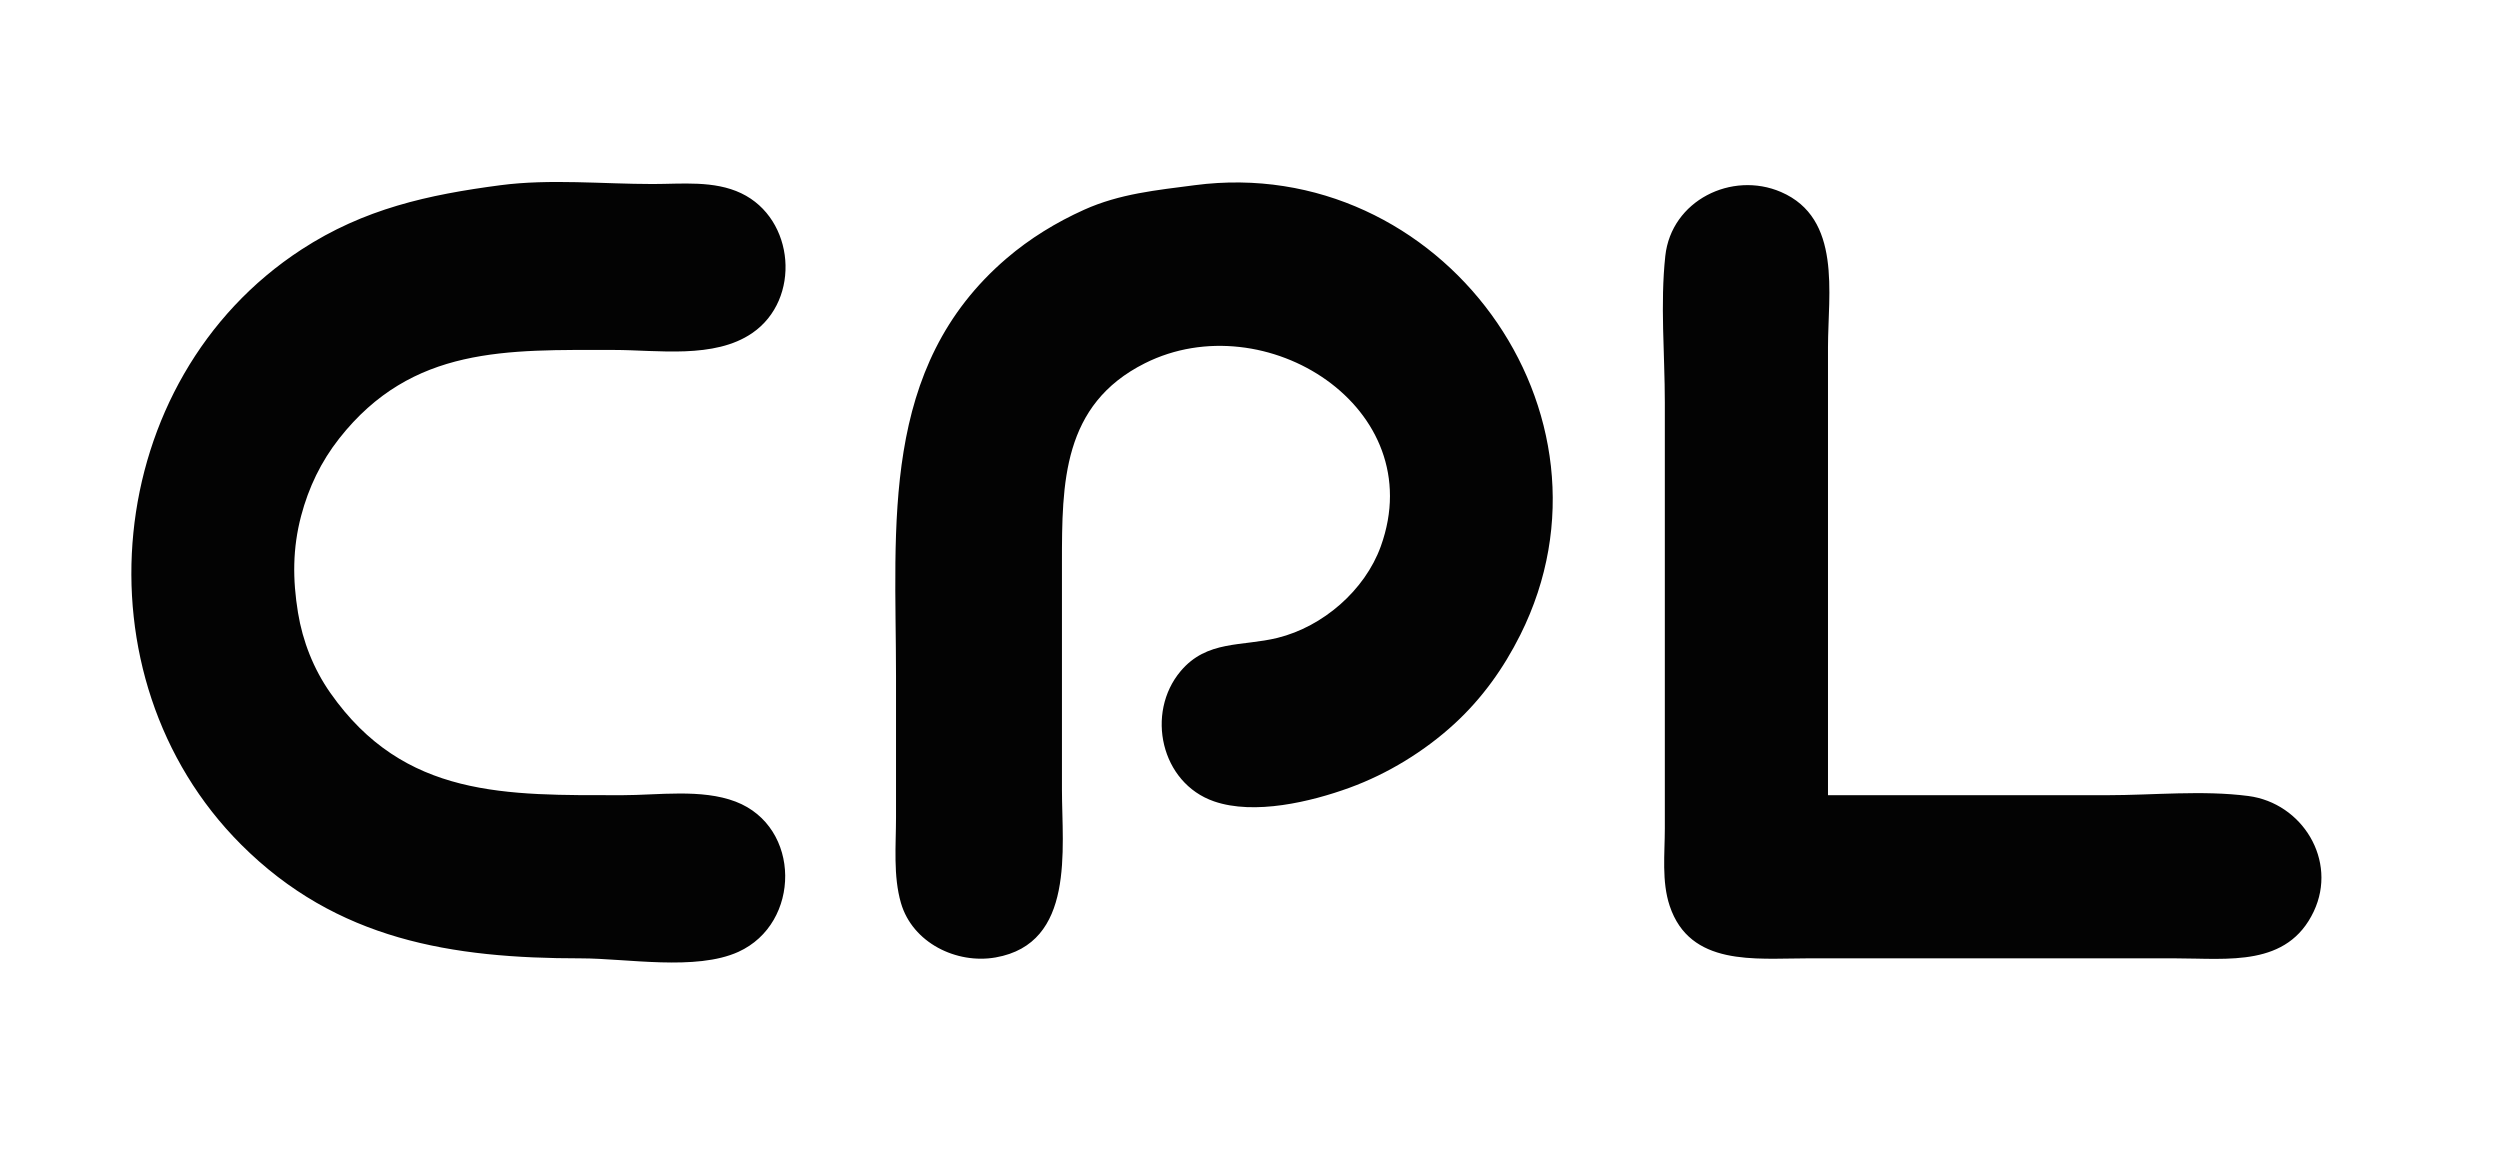 <?xml version="1.0" encoding="UTF-8" standalone="no"?>
<!-- Created with Inkscape (http://www.inkscape.org/) -->

<svg
   version="1.1"
   id="svg1"
   width="602.667"
   height="278.667"
   viewBox="0 0 602.667 278.667"
   sodipodi:docname="CPL Logo.svg"
   inkscape:version="1.3 (0e150ed, 2023-07-21)"
   xmlns:inkscape="http://www.inkscape.org/namespaces/inkscape"
   xmlns:sodipodi="http://sodipodi.sourceforge.net/DTD/sodipodi-0.dtd"
   xmlns="http://www.w3.org/2000/svg"
   xmlns:svg="http://www.w3.org/2000/svg">
  <defs
     id="defs1" />
  <sodipodi:namedview
     id="namedview1"
     pagecolor="#ffffff"
     bordercolor="#000000"
     borderopacity="0.25"
     inkscape:showpageshadow="2"
     inkscape:pageopacity="0.0"
     inkscape:pagecheckerboard="0"
     inkscape:deskcolor="#d1d1d1"
     inkscape:zoom="0.84688998"
     inkscape:cx="226.12146"
     inkscape:cy="135.20056"
     inkscape:window-width="1512"
     inkscape:window-height="916"
     inkscape:window-x="0"
     inkscape:window-y="477"
     inkscape:window-maximized="1"
     inkscape:current-layer="g1" />
  <g
     inkscape:groupmode="layer"
     inkscape:label="Image"
     id="g1">
    <path
       style="fill:#030303;stroke:none"
       d="M 120.667,44.644 C 103.191,46.939 87.764,50.327 72.667,60.158 24.495,91.529 17.649,163.114 58.113,203.582 81.187,226.657 108.943,231.028 140,231.028 c 11.103,0 27.76,3.085 38,-1.568 15.124,-6.873 15.196,-30.148 -0.667,-36.215 -8.224,-3.145 -18.675,-1.55 -27.333,-1.55 -27.901,0 -52.549,0.782 -70.373,-24.667 -4.035,-5.76 -6.658,-12.417 -7.791,-19.333 -1.307,-7.981 -1.321,-15.466 0.754,-23.333 1.805,-6.845 4.799,-13.086 9.19,-18.667 C 99.371,83.334 122.236,84.362 148,84.362 c 10.544,0 24.172,2.216 33.331,-4.063 11.847,-8.122 10.299,-27.552 -2.664,-33.719 -6.553,-3.117 -14.294,-2.219 -21.333,-2.219 -11.982,0 -24.787,-1.277 -36.667,0.283 m 167.333,0 c -9.204,1.208 -18.036,2.037 -26.667,5.925 -6.72,3.027 -13.067,6.911 -18.667,11.706 -30.681,26.268 -26.667,64.259 -26.667,100.753 v 34 c 0,6.72 -0.704,14.132 1.193,20.667 2.782,9.584 13.393,14.765 22.807,13.114 19.25,-3.375 16,-26.183 16,-40.448 v -54.667 c 0,-19.238 0.093,-38.149 20,-48.127 28.923,-14.497 68.938,10.663 56.867,44.127 -3.838,10.639 -13.965,19.371 -24.867,22.067 -8.597,2.127 -17.042,0.479 -23.4,8.046 -8.453,10.061 -4.783,26.941 8.067,31.379 9.715,3.356 23.318,0.116 32.667,-3.29 9.204,-3.353 18.118,-8.817 25.307,-15.433 6.659,-6.128 11.827,-13.366 15.862,-21.437 C 393.302,99.429 347.235,36.867 288,44.644 M 440.667,191.695 V 83.695 c 0,-12.915 3.382,-31.069 -11.333,-37.413 -11.86,-5.113 -26.433,2.061 -27.884,15.413 -1.252,11.512 -0.116,23.751 -0.116,35.333 v 70 32.667 c 0,6.114 -0.791,12.784 1.167,18.667 4.876,14.651 20.616,12.667 32.833,12.667 h 89.333 c 12.407,0 26.772,2.149 33.115,-11.333 5.774,-12.273 -2.764,-26.11 -15.782,-27.807 -10.995,-1.433 -22.911,-0.193 -34,-0.193 z"
       id="path1" />
  </g>
</svg>
